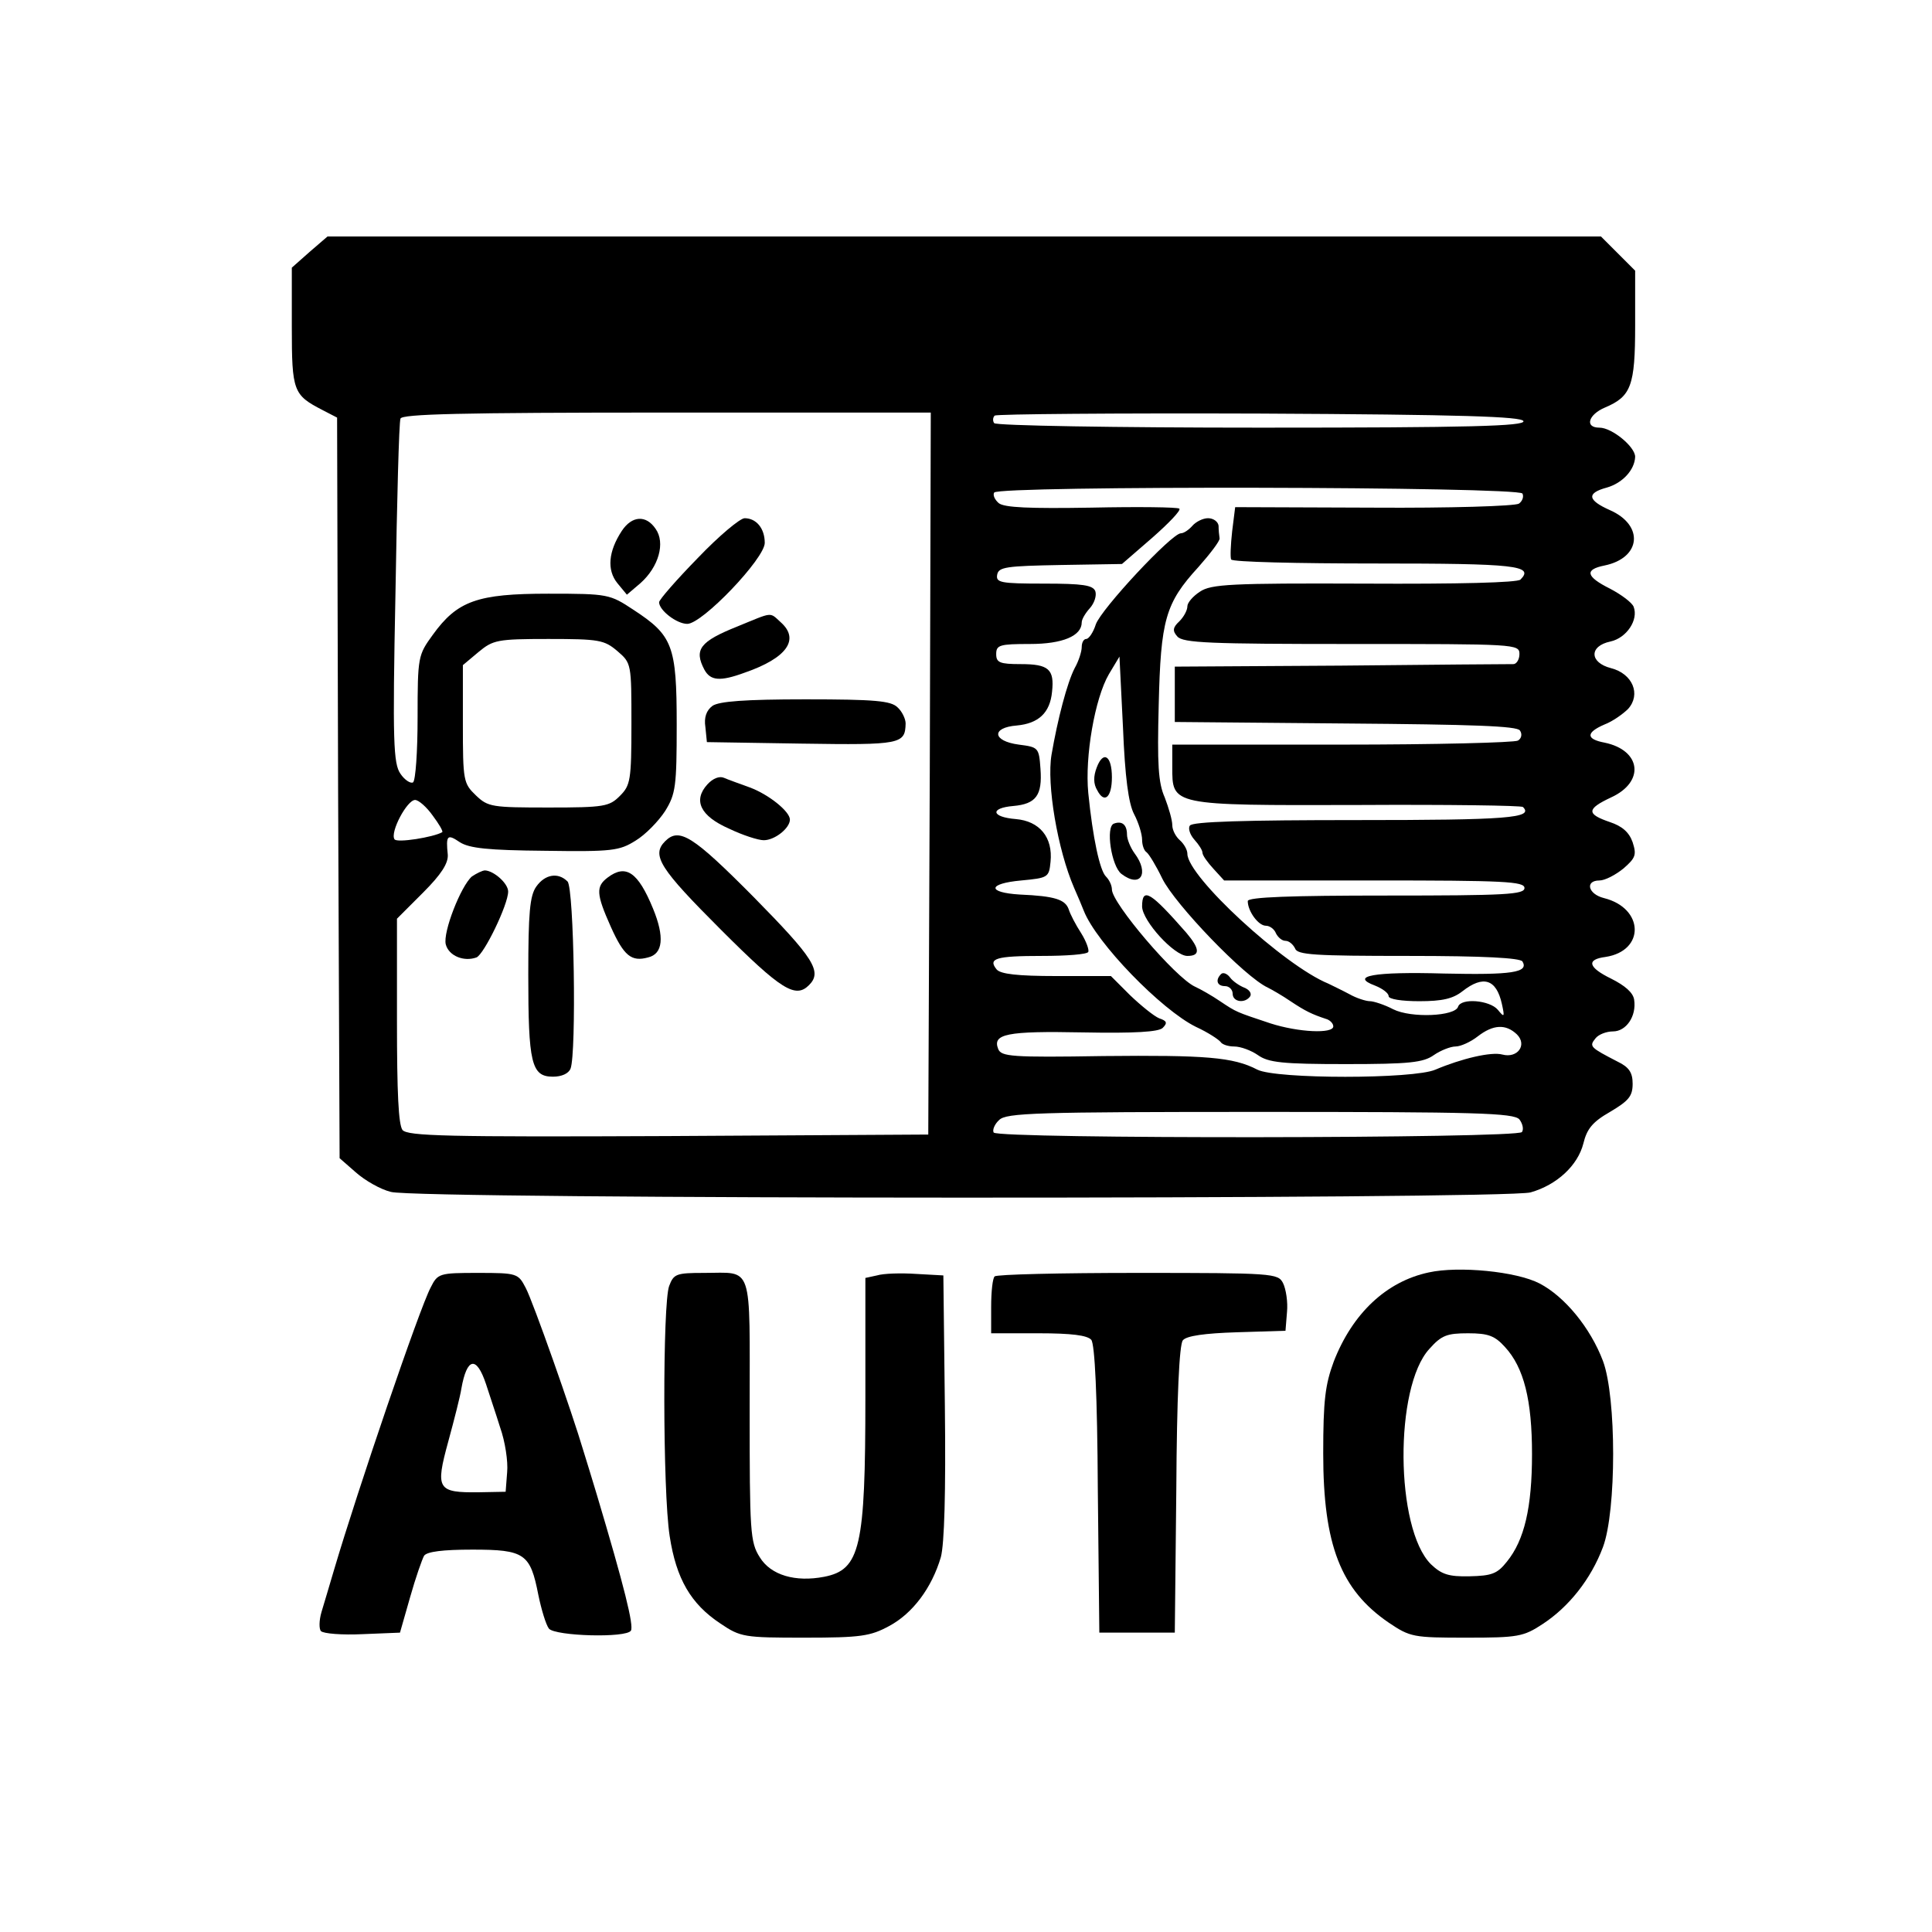 <?xml version="1.0" standalone="no"?>
<!DOCTYPE svg PUBLIC "-//W3C//DTD SVG 20010904//EN"
 "http://www.w3.org/TR/2001/REC-SVG-20010904/DTD/svg10.dtd">
<svg version="1.0" xmlns="http://www.w3.org/2000/svg"
 width="384pt" height="384pt" viewBox="0 0 384 384"
 preserveAspectRatio="xMidYMid meet">
<g transform="translate(0,384) scale(0.1,-0.1)"
fill="#000000" stroke="none">
<path d="M615 3339 l-35 -31 0 -118 c0 -128 3 -135 61 -165 l29 -15 2 -736 3
-736 32 -28 c18 -16 49 -34 70 -39 52 -15 2213 -15 2265 -1 53 15 94 54 105
97 7 29 18 43 53 63 37 22 45 31 45 56 0 22 -7 33 -30 44 -54 28 -57 30 -44
46 6 8 22 14 35 14 26 0 47 30 42 63 -2 14 -18 28 -46 42 -45 22 -50 38 -11
43 79 12 77 97 -3 117 -32 8 -38 35 -9 35 11 0 32 11 48 24 24 21 26 27 18 52
-7 20 -21 32 -45 40 -47 16 -47 26 2 49 68 31 60 94 -13 109 -37 7 -37 20 0
36 16 6 37 21 47 31 26 29 9 70 -34 81 -43 11 -44 44 -1 53 32 7 56 43 46 69
-3 8 -24 24 -47 36 -48 24 -51 38 -11 46 73 15 79 80 11 110 -45 20 -47 34 -6
45 31 9 55 35 56 61 0 20 -46 58 -71 58 -30 0 -22 26 11 40 52 22 60 43 60
163 l0 109 -34 34 -34 34 -1266 0 -1265 0 -36 -31z m1233 -1036 l-3 -718 -516
-3 c-443 -2 -518 0 -529 12 -8 11 -11 73 -11 217 l0 203 52 52 c36 36 50 58
49 75 -4 39 -1 42 24 25 19 -12 56 -16 169 -17 134 -2 148 0 180 20 20 12 46
39 59 59 21 34 23 49 23 172 0 157 -8 177 -86 228 -47 31 -50 32 -169 32 -141
0 -181 -14 -230 -82 -29 -40 -30 -43 -30 -164 0 -68 -4 -125 -9 -129 -5 -3
-17 5 -25 17 -14 20 -16 62 -10 358 3 184 7 341 10 348 3 9 117 12 529 12
l525 0 -2 -717z m1180 700 c3 -10 -106 -13 -522 -13 -288 0 -527 4 -530 9 -3
4 -3 11 1 15 4 3 240 5 526 4 406 -2 521 -6 525 -15z m-2 -144 c3 -6 0 -15 -7
-20 -8 -5 -138 -9 -289 -8 l-275 1 -6 -48 c-3 -27 -4 -52 -2 -56 2 -5 132 -8
288 -8 278 0 315 -4 287 -32 -6 -6 -122 -9 -311 -8 -264 1 -304 -1 -326 -16
-14 -9 -25 -22 -25 -29 0 -8 -7 -21 -16 -30 -13 -12 -14 -19 -4 -30 11 -13 65
-15 346 -15 327 0 334 0 334 -20 0 -11 -6 -20 -12 -20 -7 0 -161 -1 -343 -3
l-330 -2 0 -55 0 -55 339 -3 c253 -2 342 -5 347 -14 5 -7 3 -16 -4 -20 -7 -4
-164 -8 -349 -8 l-338 0 0 -44 c0 -77 -4 -77 369 -76 178 1 325 -1 328 -4 22
-22 -30 -26 -332 -26 -218 0 -326 -3 -330 -11 -4 -5 0 -18 9 -28 9 -10 16 -21
16 -26 0 -5 10 -19 22 -32 l21 -23 299 0 c258 0 298 -2 298 -15 0 -13 -37 -15
-275 -15 -188 0 -275 -3 -275 -11 0 -20 21 -49 36 -49 8 0 17 -7 20 -15 4 -8
12 -15 19 -15 7 0 15 -7 19 -15 4 -13 39 -15 225 -15 151 0 222 -4 227 -11 13
-22 -21 -27 -156 -24 -140 4 -188 -5 -137 -24 15 -6 27 -15 27 -21 0 -6 26
-10 61 -10 46 0 67 5 86 20 41 32 67 24 78 -25 6 -27 5 -28 -8 -12 -16 19 -73
24 -79 6 -6 -19 -93 -23 -129 -5 -17 9 -39 16 -46 16 -8 0 -27 6 -41 14 -15 8
-34 17 -42 21 -88 36 -280 213 -280 258 0 8 -7 20 -15 27 -8 7 -15 20 -15 30
0 10 -7 34 -15 55 -13 29 -15 67 -12 183 4 170 13 203 79 275 23 26 43 52 42
57 -1 6 -2 17 -2 25 -1 8 -10 15 -21 15 -10 0 -24 -7 -31 -15 -7 -8 -17 -15
-23 -15 -18 0 -158 -150 -169 -181 -5 -16 -14 -29 -19 -29 -5 0 -9 -7 -9 -16
0 -9 -6 -28 -14 -42 -15 -29 -34 -102 -46 -172 -10 -59 12 -189 45 -265 7 -16
16 -37 19 -45 25 -64 154 -197 223 -231 24 -11 45 -25 49 -30 3 -5 15 -9 27
-9 13 0 34 -8 47 -17 21 -15 49 -18 175 -18 126 0 154 3 175 18 13 9 33 17 43
17 10 0 30 9 44 20 31 24 56 25 78 4 21 -21 1 -48 -29 -40 -22 6 -81 -8 -133
-30 -43 -19 -317 -19 -354 0 -48 25 -103 29 -306 27 -183 -3 -203 -1 -209 14
-12 30 17 36 168 33 104 -2 151 1 159 9 10 10 8 14 -7 19 -10 4 -36 25 -58 46
l-38 38 -108 0 c-78 0 -111 4 -119 13 -18 22 -2 27 90 27 48 0 90 3 92 8 2 4
-4 21 -14 37 -11 17 -22 38 -25 48 -7 19 -27 26 -97 29 -66 4 -64 22 3 28 53
5 55 6 58 37 5 49 -22 81 -69 85 -49 4 -52 22 -5 26 45 4 58 21 54 74 -3 42
-4 43 -43 48 -53 7 -55 34 -4 38 43 4 66 25 70 67 5 45 -7 55 -62 55 -42 0
-49 3 -49 20 0 18 7 20 67 20 65 0 103 16 103 43 0 6 7 18 16 28 9 10 14 25
11 34 -5 12 -25 15 -102 15 -87 0 -96 2 -93 18 3 15 18 17 126 19 l122 2 60
52 c33 29 58 55 54 58 -3 3 -82 4 -175 2 -123 -2 -173 0 -184 9 -8 7 -12 16
-9 21 8 14 1041 12 1050 -2z m-1799 -313 c28 -24 28 -25 28 -145 0 -112 -2
-122 -23 -143 -21 -21 -31 -23 -141 -23 -113 0 -121 1 -145 24 -25 24 -26 29
-26 142 l0 117 31 26 c29 24 37 26 139 26 101 0 111 -2 137 -24z m1027 -324
c9 -17 16 -40 16 -51 0 -11 4 -22 9 -25 5 -4 19 -27 31 -52 25 -51 164 -196
210 -217 8 -4 29 -16 45 -27 30 -20 43 -26 70 -35 8 -2 15 -9 15 -15 0 -15
-69 -12 -125 6 -69 23 -67 22 -100 44 -16 11 -39 24 -50 29 -39 18 -165 166
-165 193 0 8 -5 19 -12 26 -12 12 -26 76 -35 166 -7 72 13 188 41 236 l21 35
7 -141 c4 -99 11 -151 22 -172z m-1394 -3 c12 -16 21 -31 19 -33 -17 -10 -91
-22 -95 -14 -9 14 25 78 41 78 7 0 23 -14 35 -31z m2160 -604 c6 -8 9 -19 5
-25 -8 -13 -1041 -14 -1050 -1 -3 5 2 17 11 25 14 14 73 16 518 16 429 0 505
-2 516 -15z"/>
<path d="M1236 2785 c-27 -41 -30 -78 -9 -104 l19 -23 27 23 c36 32 50 80 30
108 -19 28 -47 26 -67 -4z"/>
<path d="M1387 2731 c-42 -43 -77 -83 -77 -88 0 -16 35 -43 56 -43 30 0 154
130 154 161 0 29 -17 49 -40 49 -9 0 -51 -35 -93 -79z"/>
<path d="M1466 2595 c-75 -30 -87 -46 -66 -86 12 -22 31 -24 80 -6 84 29 110
66 72 100 -23 21 -15 21 -86 -8z"/>
<path d="M1416 2437 c-12 -9 -17 -23 -14 -42 l3 -30 189 -3 c197 -3 205 -1
206 40 0 9 -7 24 -16 32 -13 13 -44 16 -183 16 -121 0 -172 -4 -185 -13z"/>
<path d="M1406 2281 c-29 -32 -14 -63 43 -88 27 -13 58 -23 69 -23 22 0 52 24
52 41 0 16 -42 50 -80 64 -19 7 -42 15 -51 19 -9 4 -22 -1 -33 -13z"/>
<path d="M1322 2168 c-28 -28 -10 -55 111 -176 120 -120 148 -137 175 -110 27
27 9 54 -110 175 -121 122 -148 139 -176 111z"/>
<path d="M938 2098 c-22 -19 -58 -111 -52 -135 6 -23 36 -35 61 -26 15 6 63
105 63 131 0 16 -28 41 -46 42 -5 0 -17 -6 -26 -12z"/>
<path d="M1208 2096 c-24 -18 -23 -33 6 -98 26 -58 41 -70 74 -61 30 7 33 41
10 97 -30 73 -54 89 -90 62z"/>
<path d="M1066 2078 c-13 -18 -16 -53 -16 -175 0 -176 6 -203 49 -203 17 0 31
6 35 16 12 31 7 359 -6 372 -19 19 -45 14 -62 -10z"/>
<path d="M2180 2315 c-7 -18 -7 -33 1 -46 14 -27 29 -14 29 26 0 43 -17 54
-30 20z"/>
<path d="M2214 2203 c-17 -6 -5 -85 15 -100 38 -29 56 1 26 41 -8 11 -15 28
-15 37 0 20 -10 28 -26 22z"/>
<path d="M2270 2038 c1 -29 64 -98 90 -98 26 0 25 14 -2 46 -71 81 -88 92 -88
52z"/>
<path d="M2427 1904 c-12 -12 -8 -24 8 -24 8 0 15 -7 15 -15 0 -17 25 -20 35
-5 3 6 -2 13 -12 17 -10 4 -23 13 -28 20 -6 8 -14 11 -18 7z"/>
<path d="M2840 1311 c-85 -18 -152 -82 -189 -177 -17 -46 -21 -77 -21 -183 0
-182 35 -271 130 -336 43 -29 49 -30 155 -30 102 0 113 2 151 27 52 34 96 89
120 153 27 72 27 298 0 370 -25 66 -76 128 -126 154 -46 24 -161 35 -220 22z
m151 -148 c38 -41 54 -106 54 -213 0 -106 -15 -171 -50 -214 -19 -24 -30 -28
-74 -29 -42 -1 -56 4 -77 24 -71 71 -73 352 -3 428 24 27 35 31 77 31 40 0 53
-5 73 -27z"/>
<path d="M856 1281 c-22 -41 -145 -402 -192 -561 -9 -30 -20 -68 -25 -84 -5
-17 -5 -34 -1 -38 5 -5 42 -8 83 -6 l74 3 20 70 c11 39 24 76 28 83 6 8 37 12
96 12 104 0 115 -8 131 -90 6 -29 15 -59 21 -67 13 -15 154 -19 163 -4 6 10
-13 87 -68 271 -9 30 -21 69 -26 85 -23 78 -101 299 -115 325 -15 29 -17 30
-95 30 -77 0 -80 -1 -94 -29z m110 -192 c6 -19 19 -57 28 -86 10 -28 16 -68
14 -89 l-3 -39 -53 -1 c-83 -1 -87 6 -61 101 12 44 24 91 26 105 11 62 30 66
49 9z"/>
<path d="M1330 1284 c-13 -34 -13 -407 1 -497 13 -85 42 -135 101 -174 40 -27
47 -28 167 -28 112 0 131 3 168 23 47 25 85 76 103 137 7 26 10 128 8 300 l-3
260 -54 3 c-30 2 -65 1 -78 -3 l-23 -5 0 -238 c0 -297 -10 -342 -82 -356 -57
-11 -106 3 -128 39 -19 30 -20 50 -20 293 0 295 8 272 -91 272 -55 0 -60 -2
-69 -26z"/>
<path d="M1977 1303 c-4 -3 -7 -30 -7 -60 l0 -53 94 0 c66 0 97 -4 105 -13 7
-9 12 -109 13 -298 l3 -284 75 0 75 0 3 284 c1 185 6 289 13 297 7 9 44 14
107 16 l97 3 3 37 c2 20 -2 46 -8 58 -10 19 -19 20 -289 20 -153 0 -281 -3
-284 -7z"/>
</g>
</svg>
